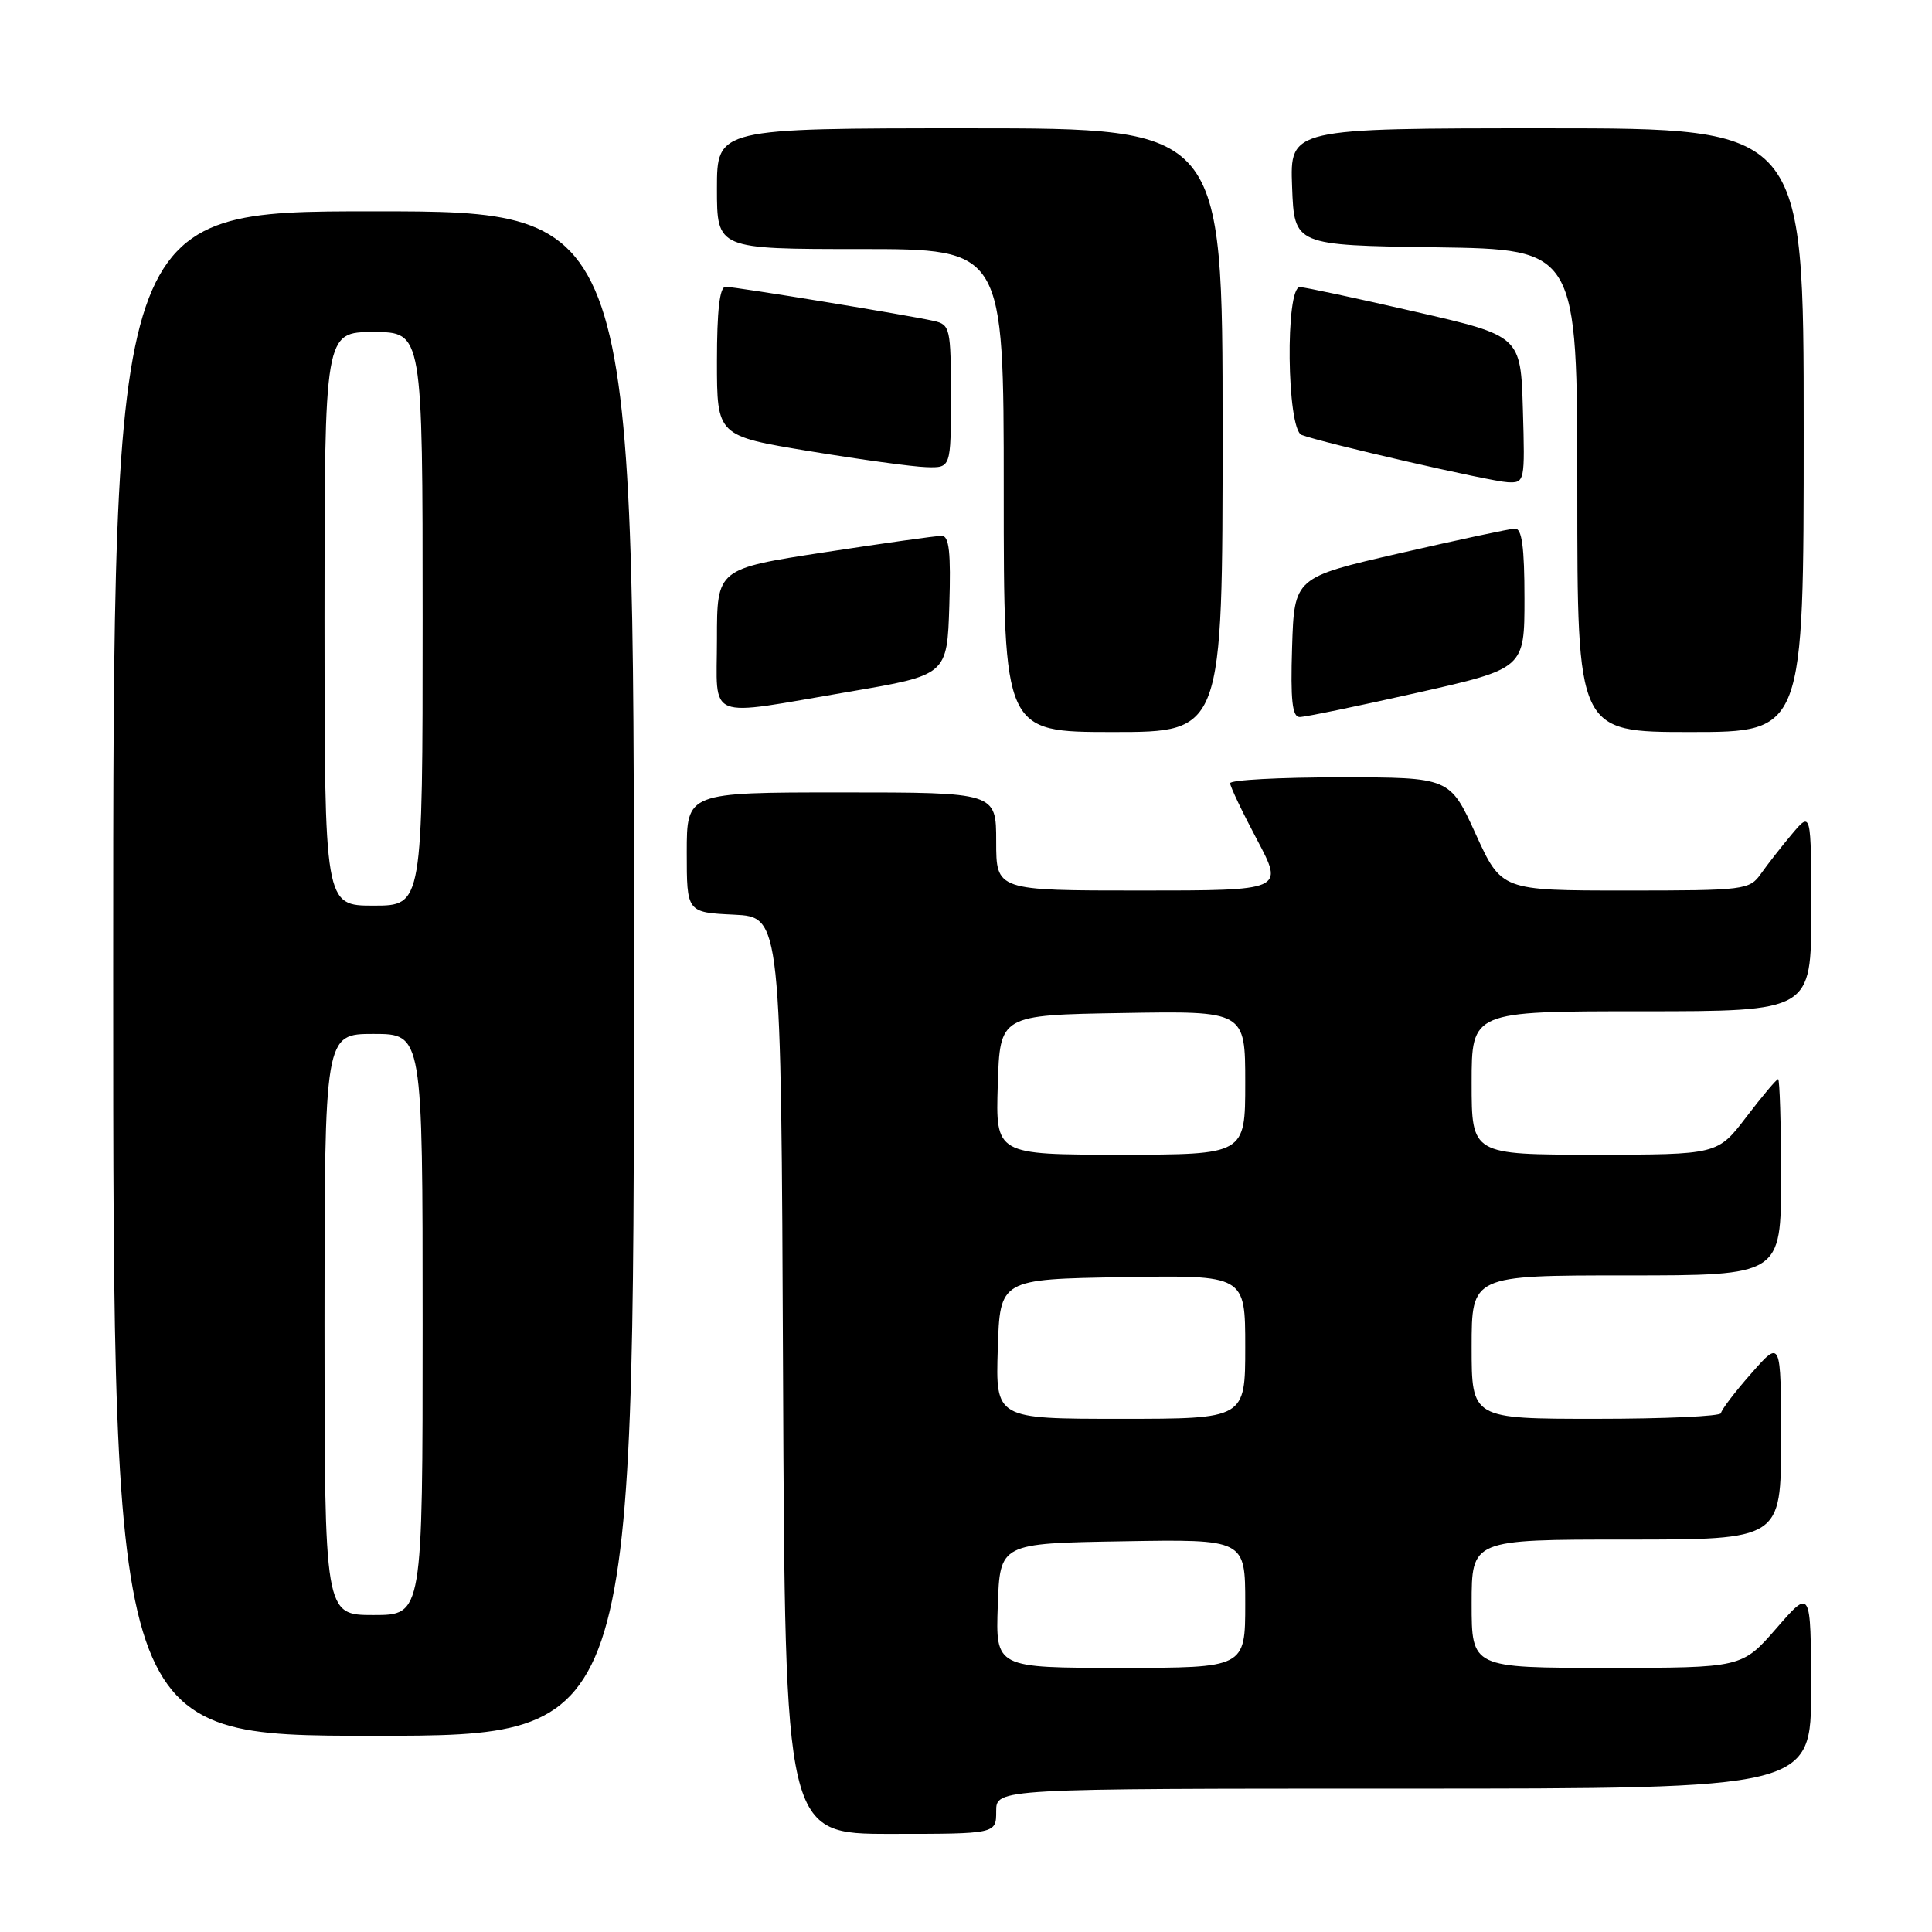 <?xml version="1.0" encoding="UTF-8" standalone="no"?>
<!DOCTYPE svg PUBLIC "-//W3C//DTD SVG 1.1//EN" "http://www.w3.org/Graphics/SVG/1.1/DTD/svg11.dtd" >
<svg xmlns="http://www.w3.org/2000/svg" xmlns:xlink="http://www.w3.org/1999/xlink" version="1.1" viewBox="0 0 256 256">
 <g >
 <path fill="currentColor"
d=" M 132.00 240.00 C 132.00 237.00 132.00 237.00 186.00 237.00 C 240.00 237.00 240.00 237.00 239.98 223.75 C 239.95 210.50 239.95 210.50 235.39 215.75 C 230.82 221.00 230.82 221.00 212.91 221.00 C 195.00 221.00 195.00 221.00 195.00 212.50 C 195.00 204.00 195.00 204.00 215.50 204.00 C 236.00 204.00 236.00 204.00 236.00 190.75 C 235.99 177.50 235.99 177.50 232.04 182.00 C 229.86 184.47 228.07 186.84 228.04 187.25 C 228.02 187.66 220.57 188.00 211.50 188.00 C 195.00 188.00 195.00 188.00 195.00 178.50 C 195.00 169.00 195.00 169.00 215.50 169.00 C 236.00 169.00 236.00 169.00 236.00 156.00 C 236.00 148.85 235.82 143.00 235.61 143.00 C 235.39 143.00 233.50 145.25 231.40 148.00 C 227.59 153.00 227.59 153.00 211.29 153.00 C 195.00 153.00 195.00 153.00 195.00 143.50 C 195.00 134.00 195.00 134.00 217.50 134.00 C 240.00 134.00 240.00 134.00 240.00 120.75 C 239.99 107.50 239.99 107.50 237.46 110.50 C 236.07 112.15 234.23 114.51 233.35 115.75 C 231.82 117.93 231.24 118.00 215.36 118.00 C 198.95 118.00 198.95 118.00 195.53 110.50 C 192.11 103.00 192.11 103.00 177.56 103.00 C 169.55 103.00 163.00 103.35 163.00 103.78 C 163.00 104.21 164.61 107.59 166.57 111.28 C 170.13 118.00 170.13 118.00 151.07 118.00 C 132.00 118.00 132.00 118.00 132.00 111.50 C 132.00 105.00 132.00 105.00 111.50 105.00 C 91.00 105.00 91.00 105.00 91.00 112.95 C 91.00 120.90 91.00 120.90 97.25 121.20 C 103.50 121.50 103.50 121.50 103.76 182.25 C 104.02 243.00 104.02 243.00 118.01 243.00 C 132.00 243.00 132.00 243.00 132.00 240.00 Z  M 84.00 129.00 C 84.00 28.00 84.00 28.00 49.50 28.00 C 15.00 28.00 15.00 28.00 15.00 129.00 C 15.00 230.00 15.00 230.00 49.50 230.00 C 84.00 230.00 84.00 230.00 84.00 129.00 Z  M 162.00 57.00 C 162.00 17.00 162.00 17.00 128.50 17.00 C 95.00 17.00 95.00 17.00 95.00 25.00 C 95.00 33.00 95.00 33.00 114.00 33.00 C 133.00 33.00 133.00 33.00 133.00 65.00 C 133.00 97.00 133.00 97.00 147.50 97.00 C 162.00 97.00 162.00 97.00 162.00 57.00 Z  M 239.00 57.00 C 239.00 17.00 239.00 17.00 204.96 17.00 C 170.92 17.00 170.92 17.00 171.21 24.75 C 171.50 32.50 171.50 32.50 190.25 32.77 C 209.00 33.04 209.00 33.04 209.00 65.02 C 209.00 97.00 209.00 97.00 224.00 97.00 C 239.00 97.00 239.00 97.00 239.00 57.00 Z  M 187.75 91.80 C 202.00 88.59 202.00 88.59 202.00 79.30 C 202.00 72.50 201.66 70.01 200.75 70.04 C 200.06 70.06 193.20 71.53 185.50 73.30 C 171.50 76.51 171.50 76.51 171.21 85.76 C 170.99 92.78 171.23 95.00 172.21 95.01 C 172.92 95.01 179.91 93.57 187.75 91.80 Z  M 112.50 91.66 C 125.50 89.45 125.50 89.45 125.79 80.22 C 126.01 73.22 125.77 71.00 124.79 71.00 C 124.08 70.99 117.09 71.98 109.25 73.18 C 95.00 75.37 95.00 75.37 95.00 84.68 C 95.00 95.67 93.20 94.95 112.50 91.66 Z  M 201.79 54.26 C 201.50 44.51 201.50 44.51 187.50 41.30 C 179.80 39.53 172.94 38.06 172.25 38.04 C 170.29 37.98 170.50 56.87 172.47 57.63 C 175.22 58.68 197.49 63.80 199.79 63.90 C 202.04 64.00 202.07 63.85 201.79 54.26 Z  M 126.00 52.52 C 126.00 43.50 125.89 43.01 123.75 42.53 C 120.31 41.75 97.43 38.00 96.14 38.00 C 95.36 38.00 95.00 41.16 95.00 47.88 C 95.00 57.76 95.00 57.76 107.25 59.78 C 113.99 60.89 120.96 61.85 122.75 61.90 C 126.00 62.00 126.00 62.00 126.00 52.52 Z  M 132.21 212.75 C 132.50 204.50 132.50 204.50 148.75 204.23 C 165.00 203.95 165.00 203.95 165.00 212.48 C 165.00 221.00 165.00 221.00 148.46 221.00 C 131.92 221.00 131.92 221.00 132.21 212.75 Z  M 132.21 178.75 C 132.50 169.50 132.50 169.50 148.75 169.23 C 165.00 168.95 165.00 168.95 165.00 178.48 C 165.00 188.00 165.00 188.00 148.46 188.00 C 131.92 188.00 131.92 188.00 132.21 178.75 Z  M 132.21 143.75 C 132.50 134.50 132.50 134.50 148.75 134.23 C 165.00 133.95 165.00 133.95 165.00 143.48 C 165.00 153.00 165.00 153.00 148.46 153.00 C 131.92 153.00 131.92 153.00 132.21 143.75 Z  M 43.00 175.50 C 43.00 137.00 43.00 137.00 49.50 137.00 C 56.00 137.00 56.00 137.00 56.00 175.50 C 56.00 214.00 56.00 214.00 49.50 214.00 C 43.00 214.00 43.00 214.00 43.00 175.50 Z  M 43.00 82.00 C 43.00 44.00 43.00 44.00 49.50 44.00 C 56.00 44.00 56.00 44.00 56.00 82.00 C 56.00 120.00 56.00 120.00 49.50 120.00 C 43.00 120.00 43.00 120.00 43.00 82.00 Z "/>
</g>
</svg>